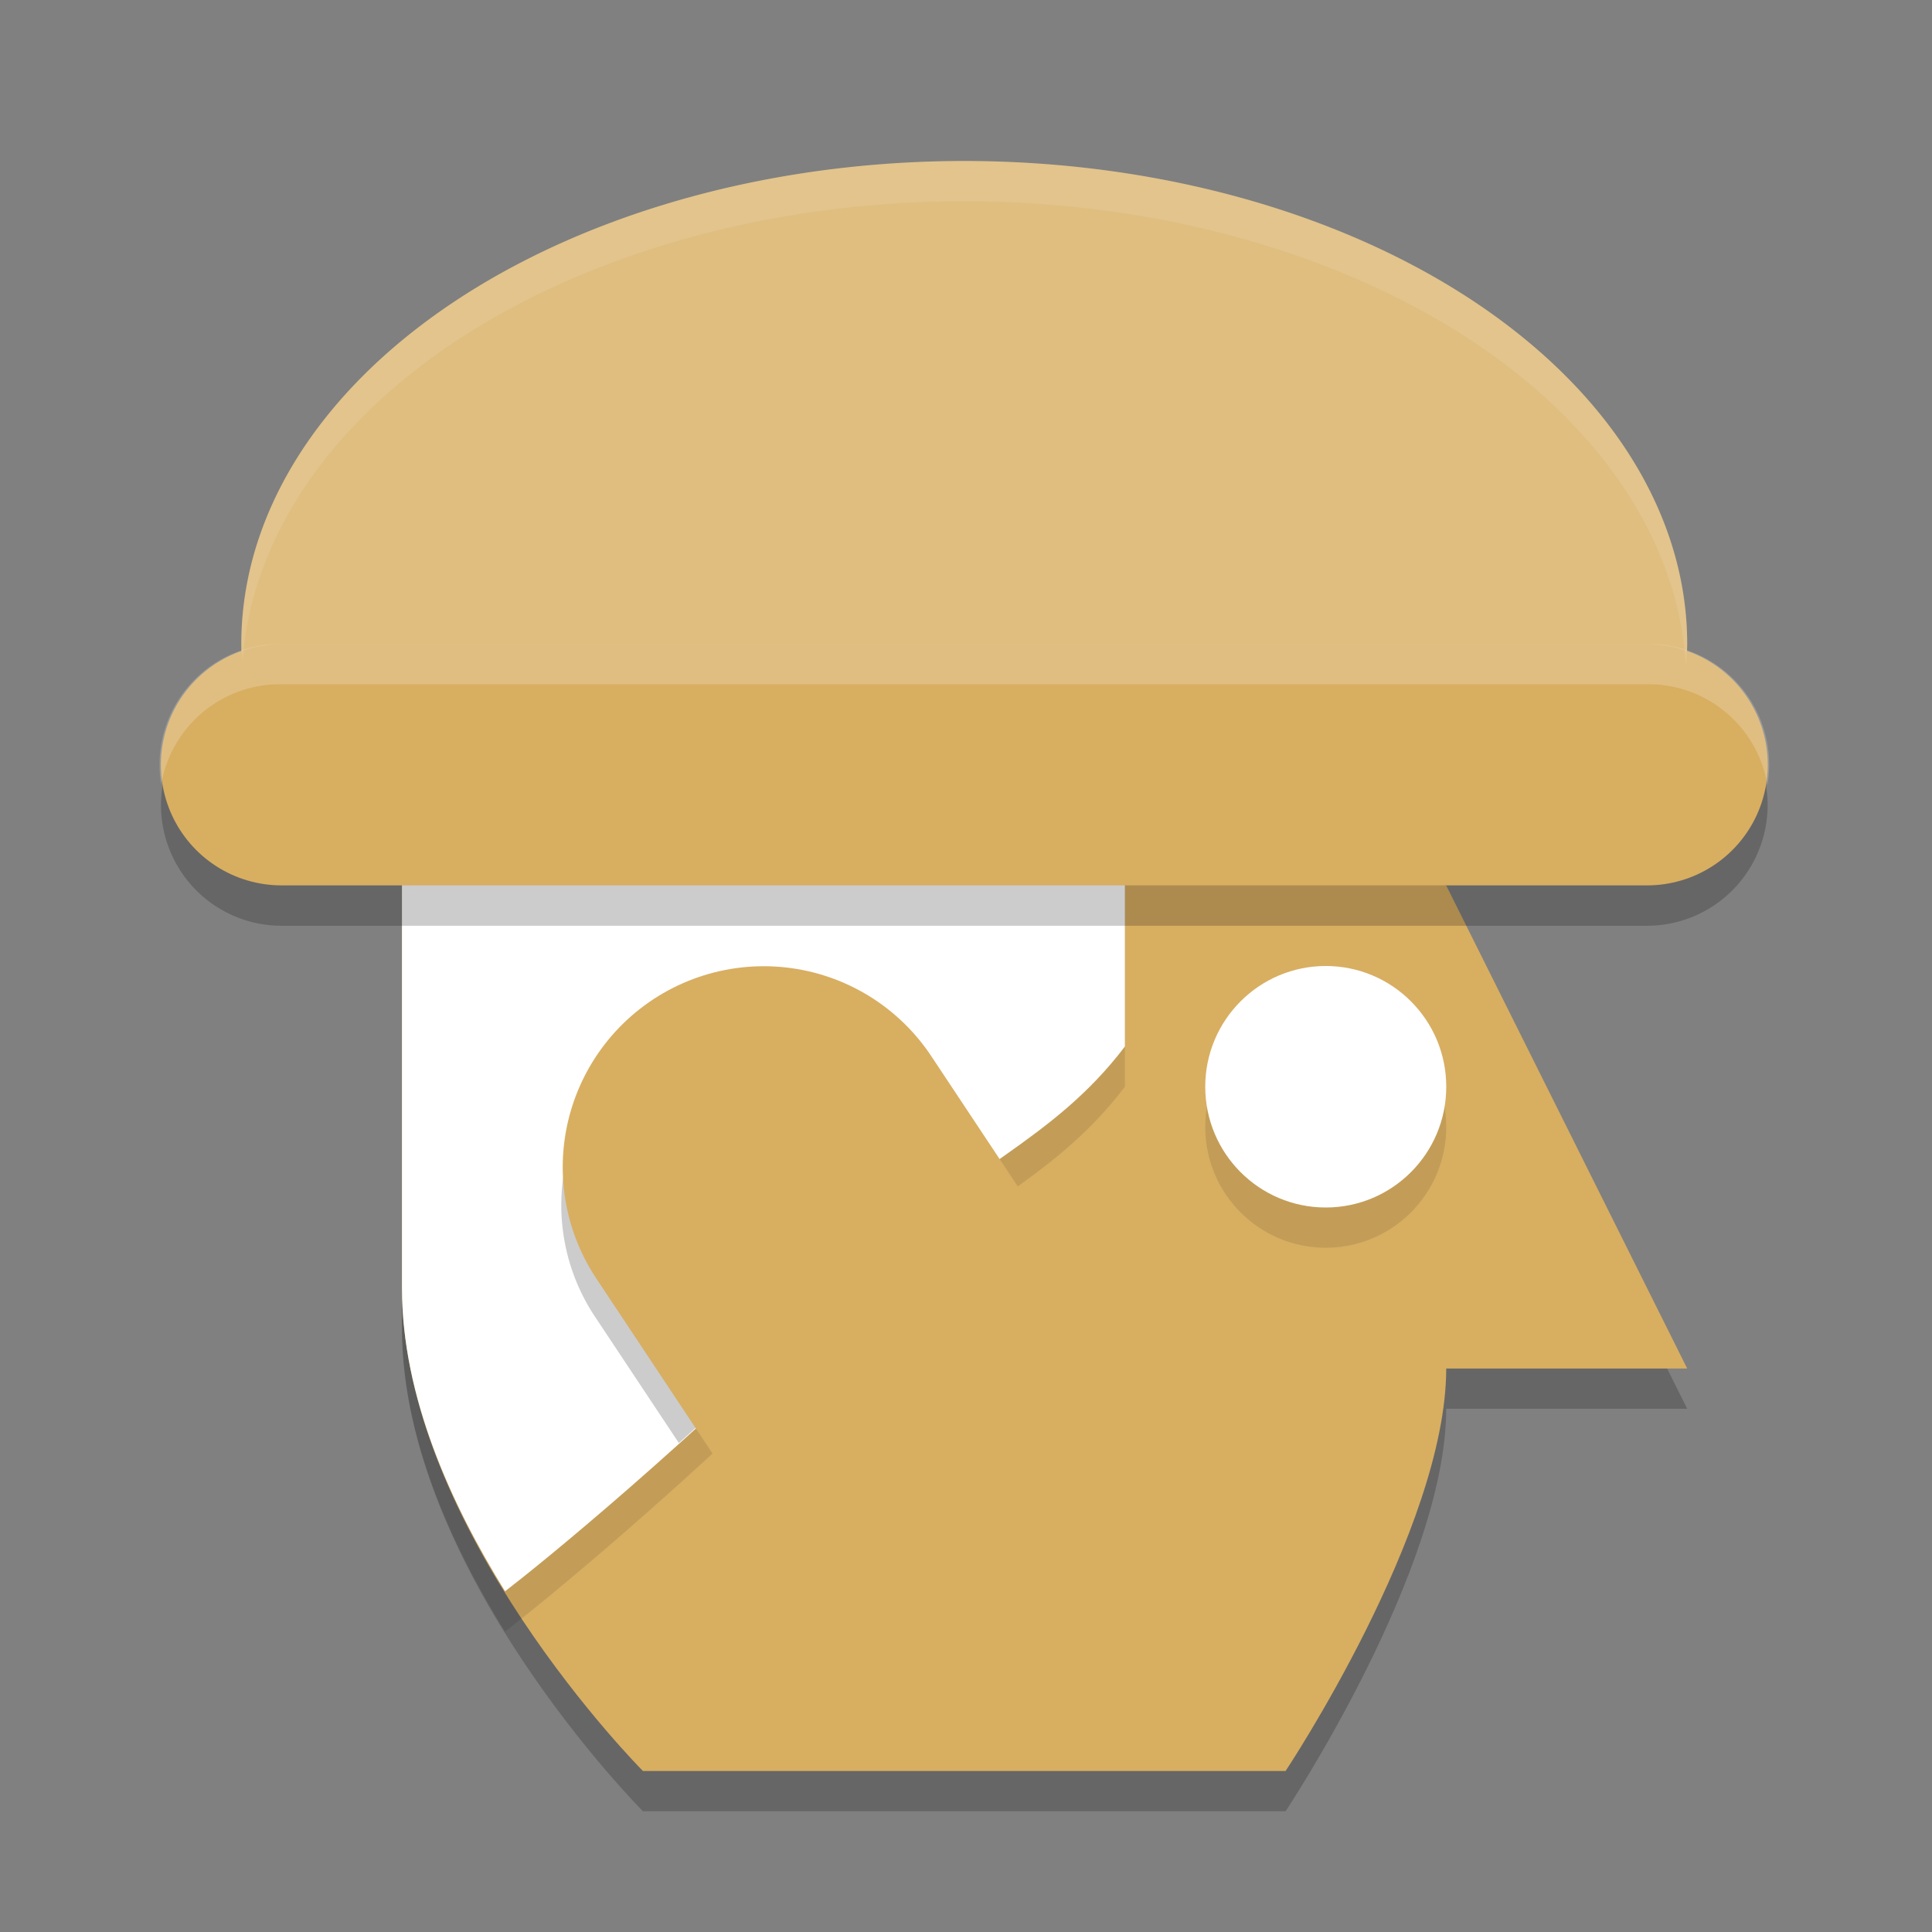<?xml version="1.0" encoding="UTF-8" standalone="no"?>
<svg
   xmlns:dc="http://purl.org/dc/elements/1.1/"
   xmlns:cc="http://creativecommons.org/ns#"
   xmlns:rdf="http://www.w3.org/1999/02/22-rdf-syntax-ns#"
   xmlns:svg="http://www.w3.org/2000/svg"
   xmlns="http://www.w3.org/2000/svg"
   xmlns:sodipodi="http://sodipodi.sourceforge.net/DTD/sodipodi-0.dtd"
   xmlns:inkscape="http://www.inkscape.org/namespaces/inkscape"
   width="48"
   height="48"
   version="1.1"
   id="svg28"
   sodipodi:docname="abe.svg"
   inkscape:version="0.92.5 (2060ec1f9f, 2020-04-08)">
  <rect width="100%" height="100%" fill="#808080" stroke="none"/>
  <defs
     id="defs32" />
  <sodipodi:namedview
     pagecolor="#ffffff"
     bordercolor="#debc7c"
     borderopacity="1"
     objecttolerance="10"
     gridtolerance="10"
     guidetolerance="10"
     inkscape:pageopacity="0"
     inkscape:pageshadow="2"
     inkscape:window-width="783"
     inkscape:window-height="480"
     id="namedview30"
     showgrid="false"
     inkscape:zoom="4.9166667"
     inkscape:cx="24"
     inkscape:cy="24"
     inkscape:window-x="0"
     inkscape:window-y="28"
     inkscape:window-maximized="0"
     inkscape:current-layer="svg28" />
  <path
     d="m23.957 4a17.962 12 0 0 0-17.962 12 17.962 12 0 0 0 0.253 2h35.397a17.962 12 0 0 0 0.273-2 17.962 12 0 0 0-17.962-12z"
     style="fill:#dfbe80;fill-opacity:1"
     id="path2" />
  <path
     d="m9.987 21v12c0 6 5.987 12 5.987 12h15.966s3.991-6 3.991-10h5.987l-5.987-12-11.974-4z"
     style="opacity:.2"
     id="path4" />
  <path
     d="m9.987 20v12c0 6 5.987 12 5.987 12h15.966s3.991-6 3.991-10h5.987l-5.987-12-11.974-4z"
     style="fill:#d8ae61;fill-opacity:1"
     id="path6" />
  <path
     d="m23.957 19-13.97 2v12c0 2.705 1.224 5.38 2.561 7.535 0.83-0.637 4.474-3.573 8.918-8.035 2.49-2.5 4.666-3.112 6.482-5.5v-6.668z"
     style="opacity:.1"
     id="path8" />
  <path
     d="m23.957 18-13.97 2v12c0 2.705 1.224 5.38 2.561 7.535 0.83-0.637 4.474-3.573 8.918-8.035 2.49-2.5 4.666-3.112 6.482-5.5v-6.668z"
     style="fill:#ffffff;fill-opacity:1"
     id="path10" />
  <ellipse
     cx="32.938"
     cy="28"
     rx="2.994"
     ry="3"
     style="opacity:.1"
     id="ellipse12" />
  <path
     d="m6.994 17a2.994 3 0 1 0 0 6h33.928a2.994 3 0 1 0 0-6z"
     style="opacity:.2"
     id="path14" />
  <path
     d="m6.994 19h33.928"
     style="fill:none;stroke-linecap:round;stroke-linejoin:round;stroke-width:5.994;stroke:#d8ae61;stroke-opacity:1"
     id="path16" />
  <ellipse
     cx="32.938"
     cy="27"
     rx="2.994"
     ry="3"
     style="fill:#ffffff;fill-opacity:1"
     id="ellipse18" />
  <path
     d="m18.925 24.941a4.99 5 0 0 0-4.105 7.828l2.046 3.082c1.36-1.223 2.886-2.631 4.6-4.352 1.032-1.036 1.995-1.73 2.916-2.379l-1.255-1.891a4.99 5 0 0 0-4.202-2.289z"
     style="opacity:.2"
     id="path20" />
  <path
     d="m23.955 36.5-4.98-7.5"
     style="fill:none;stroke-linecap:round;stroke-linejoin:round;stroke-width:9.989;stroke:#d8ae61;stroke-opacity:1"
     id="path22" />
  <path
     d="M 23.957,4 A 17.962,12 0 0 0 5.996,16 17.962,12 0 0 0 6.027,16.426 17.962,12 0 0 1 23.957,5 17.962,12 0 0 1 41.884,16.543 17.962,12 0 0 0 41.919,16 17.962,12 0 0 0 23.957,4 Z"
     style="fill:#ffffff;opacity:.1"
     id="path24" />
  <path
     d="m6.994 16a2.994 3 0 0 0-2.99 3.492 2.994 3 0 0 1 2.99-2.492h33.928a2.994 3 0 0 1 2.99 2.508 2.994 3 0 0 0-2.99-3.508z"
     style="fill:#ffffff;opacity:.2"
     id="path26" />
</svg>
